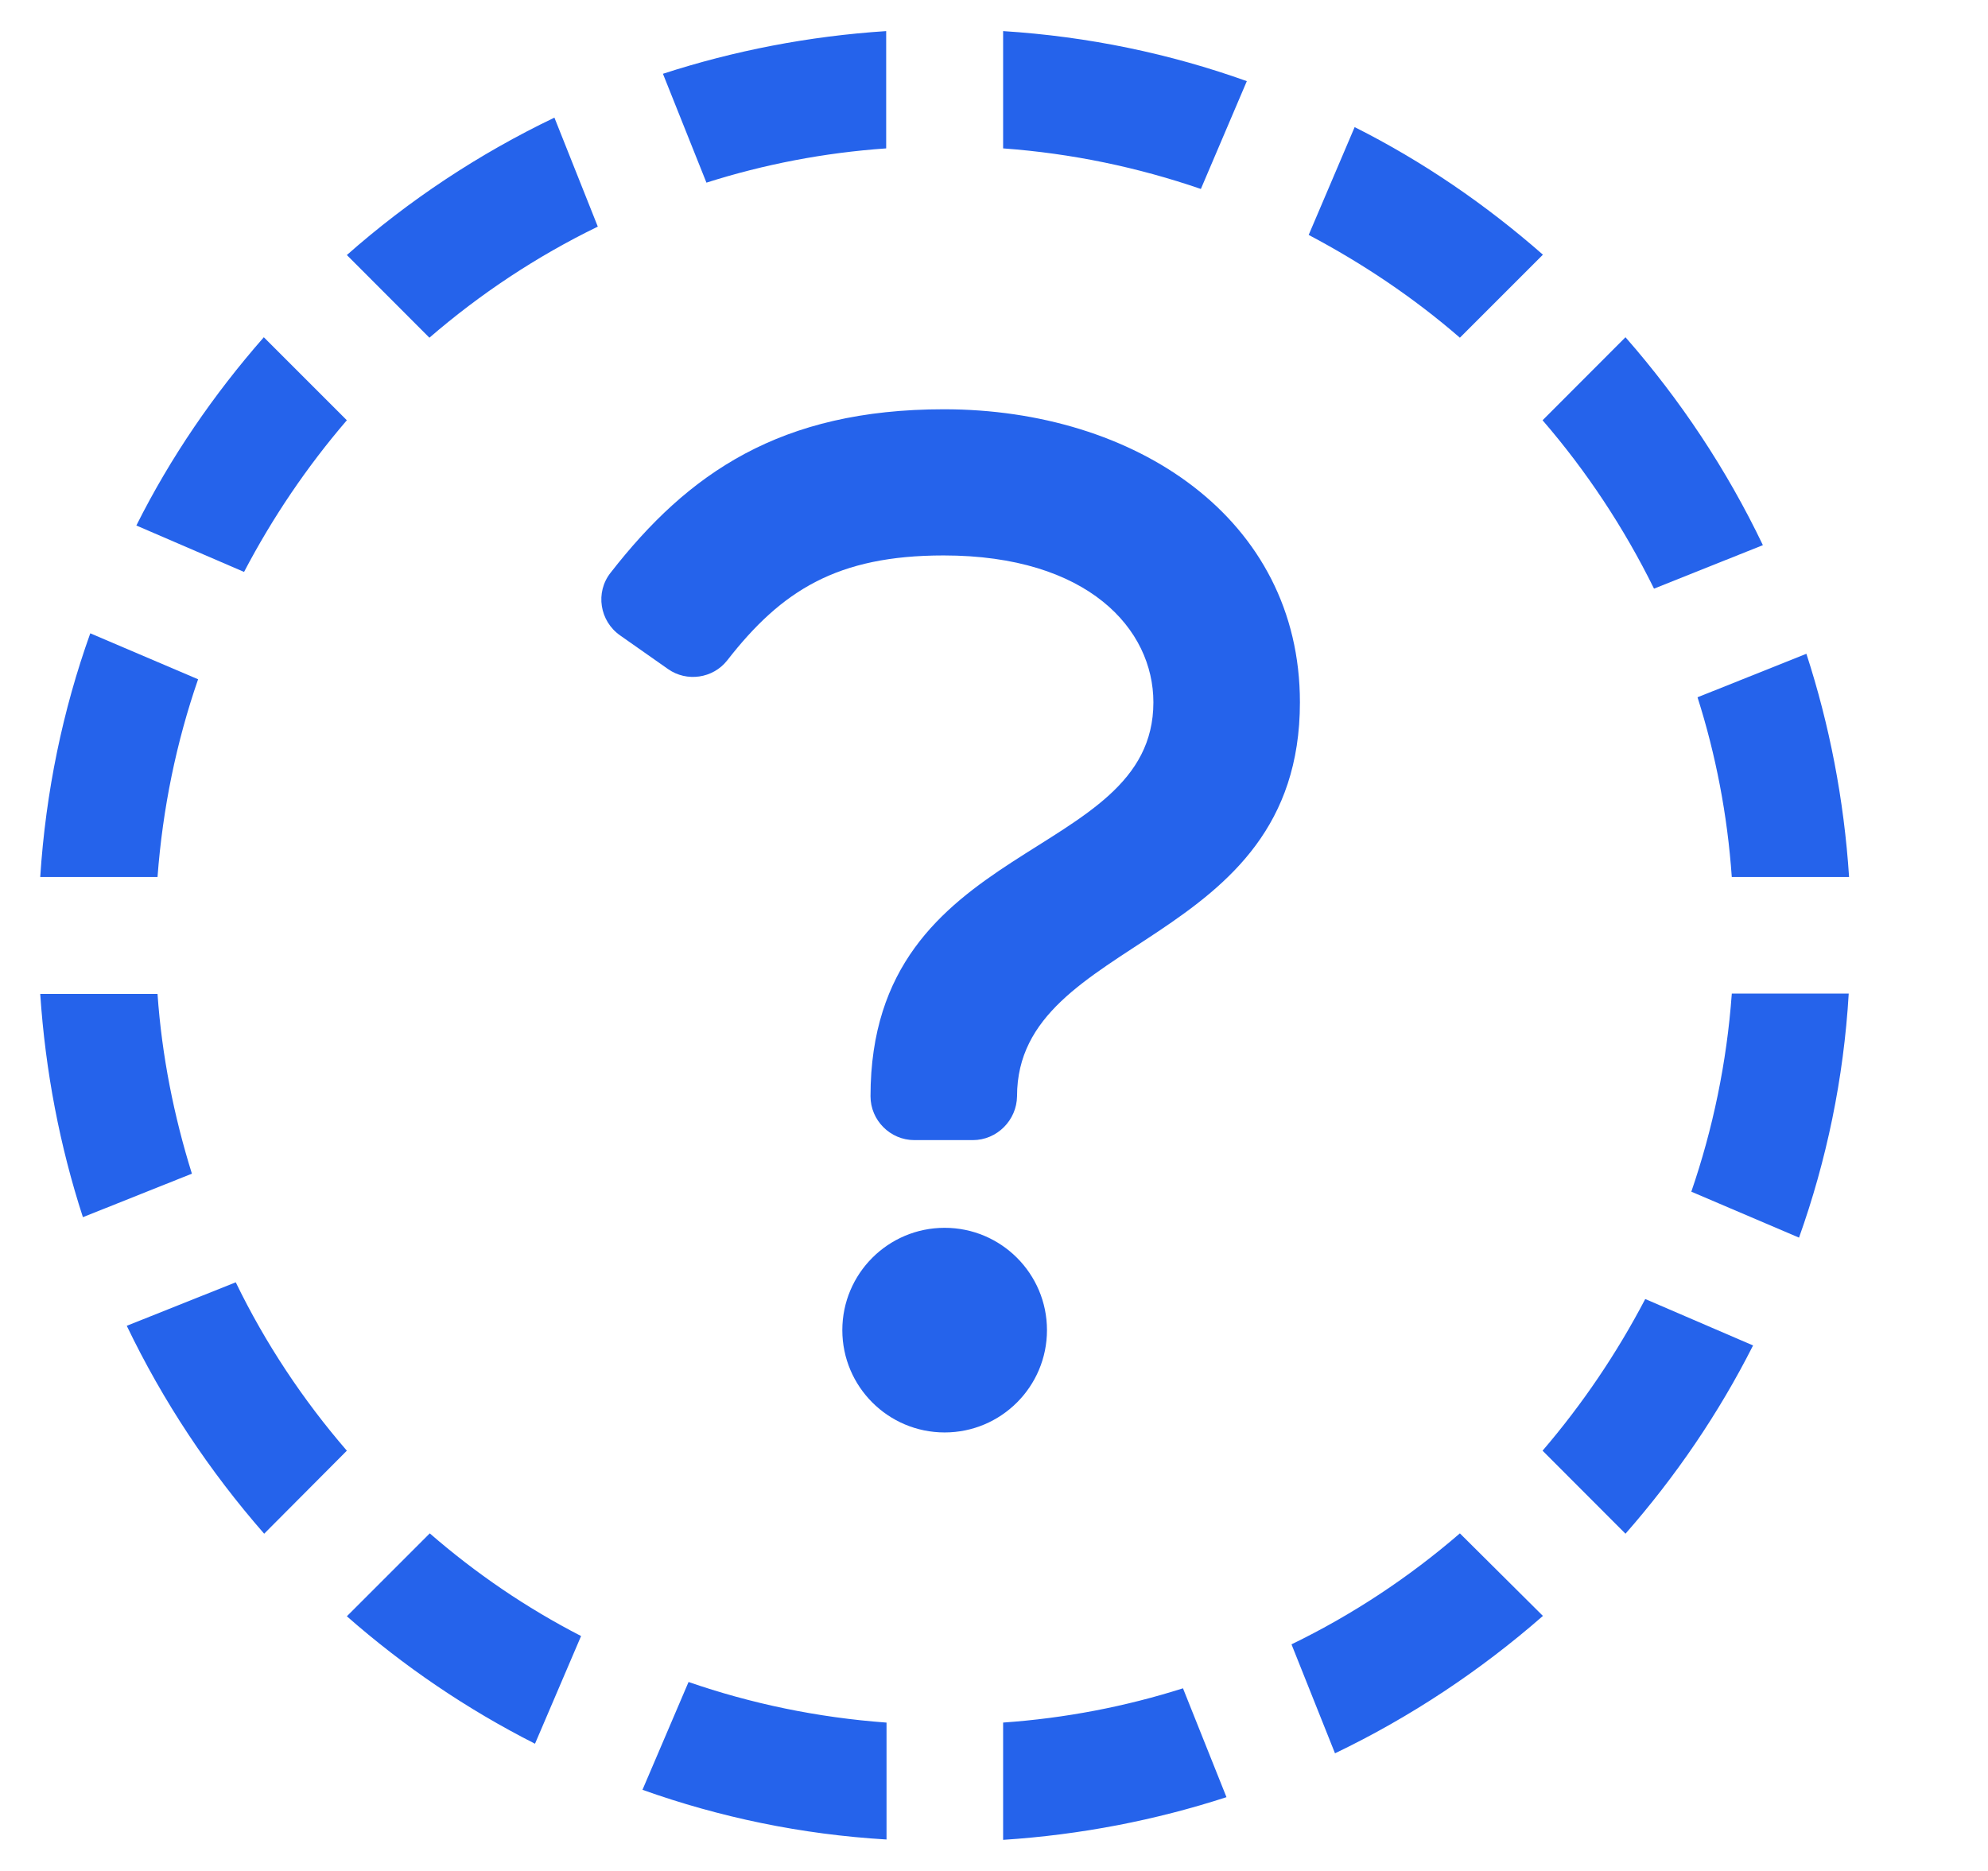 <svg width="17" height="16" viewBox="0 0 17 16" fill="none" xmlns="http://www.w3.org/2000/svg">
<g clip-path="url(#clip0_2_589)">
<path d="M4.969 13.991L4.575 14.912C3.991 14.616 3.453 14.25 2.966 13.822L3.675 13.113C4.066 13.453 4.5 13.75 4.969 13.991ZM1.347 8.5H0.344C0.388 9.162 0.512 9.803 0.709 10.409L1.641 10.037C1.488 9.547 1.384 9.031 1.347 8.5ZM1.347 7.5C1.391 6.912 1.509 6.344 1.694 5.809L0.772 5.416C0.537 6.072 0.391 6.772 0.344 7.5H1.347ZM2.087 4.891C2.331 4.425 2.625 3.991 2.966 3.594L2.256 2.884C1.828 3.372 1.459 3.909 1.166 4.494L2.087 4.891ZM12.484 13.113C12.05 13.488 11.566 13.809 11.044 14.062L11.416 14.994C12.062 14.684 12.659 14.287 13.194 13.819L12.484 13.113ZM3.672 2.888C4.106 2.513 4.591 2.191 5.112 1.938L4.741 1.006C4.094 1.316 3.497 1.712 2.966 2.181L3.672 2.888ZM14.069 11.109C13.825 11.575 13.531 12.009 13.191 12.406L13.9 13.116C14.328 12.628 14.697 12.088 14.991 11.506L14.069 11.109ZM14.809 8.5C14.766 9.088 14.647 9.656 14.463 10.191L15.384 10.584C15.619 9.925 15.766 9.225 15.809 8.497H14.809V8.5ZM10.116 14.438C9.625 14.594 9.109 14.694 8.578 14.731V15.734C9.241 15.691 9.881 15.566 10.488 15.369L10.116 14.438ZM7.578 14.731C6.991 14.688 6.422 14.569 5.888 14.384L5.494 15.306C6.153 15.541 6.853 15.688 7.581 15.731V14.731H7.578ZM14.516 5.963C14.672 6.453 14.772 6.969 14.809 7.5H15.812C15.769 6.838 15.644 6.197 15.447 5.591L14.516 5.963ZM2.966 12.406C2.591 11.972 2.269 11.488 2.016 10.966L1.084 11.338C1.394 11.984 1.791 12.581 2.259 13.116L2.966 12.406ZM8.578 1.269C9.166 1.312 9.731 1.431 10.269 1.616L10.662 0.694C10.006 0.459 9.306 0.312 8.578 0.266V1.269ZM6.041 1.562C6.531 1.406 7.047 1.306 7.578 1.269V0.266C6.916 0.309 6.275 0.434 5.669 0.631L6.041 1.562ZM13.9 2.884L13.191 3.594C13.566 4.028 13.887 4.513 14.144 5.034L15.075 4.662C14.766 4.016 14.369 3.419 13.9 2.884ZM12.484 2.888L13.194 2.178C12.706 1.75 12.169 1.381 11.584 1.087L11.191 2.009C11.653 2.253 12.091 2.547 12.484 2.888Z" fill="#2563EB"/>
<path d="M8.078 12.25C8.561 12.25 8.953 11.858 8.953 11.375C8.953 10.892 8.561 10.5 8.078 10.5C7.595 10.5 7.203 10.892 7.203 11.375C7.203 11.858 7.595 12.25 8.078 12.25Z" fill="#2563EB"/>
<path d="M8.319 9.75H7.819C7.613 9.75 7.444 9.581 7.444 9.375C7.444 7.156 9.863 7.378 9.863 6.006C9.863 5.381 9.306 4.75 8.069 4.75C7.159 4.75 6.684 5.05 6.219 5.647C6.097 5.803 5.872 5.834 5.713 5.722L5.303 5.434C5.128 5.312 5.088 5.066 5.222 4.897C5.884 4.047 6.672 3.5 8.072 3.5C9.706 3.5 11.116 4.431 11.116 6.006C11.116 8.119 8.697 7.991 8.697 9.375C8.694 9.581 8.525 9.75 8.319 9.75Z" fill="#2563EB"/>
</g>
<defs>
<clipPath id="clip0_2_589">
<path d="M0.078 0H16.078V16H0.078V0Z" fill="white"/>
</clipPath>
</defs>
</svg>
